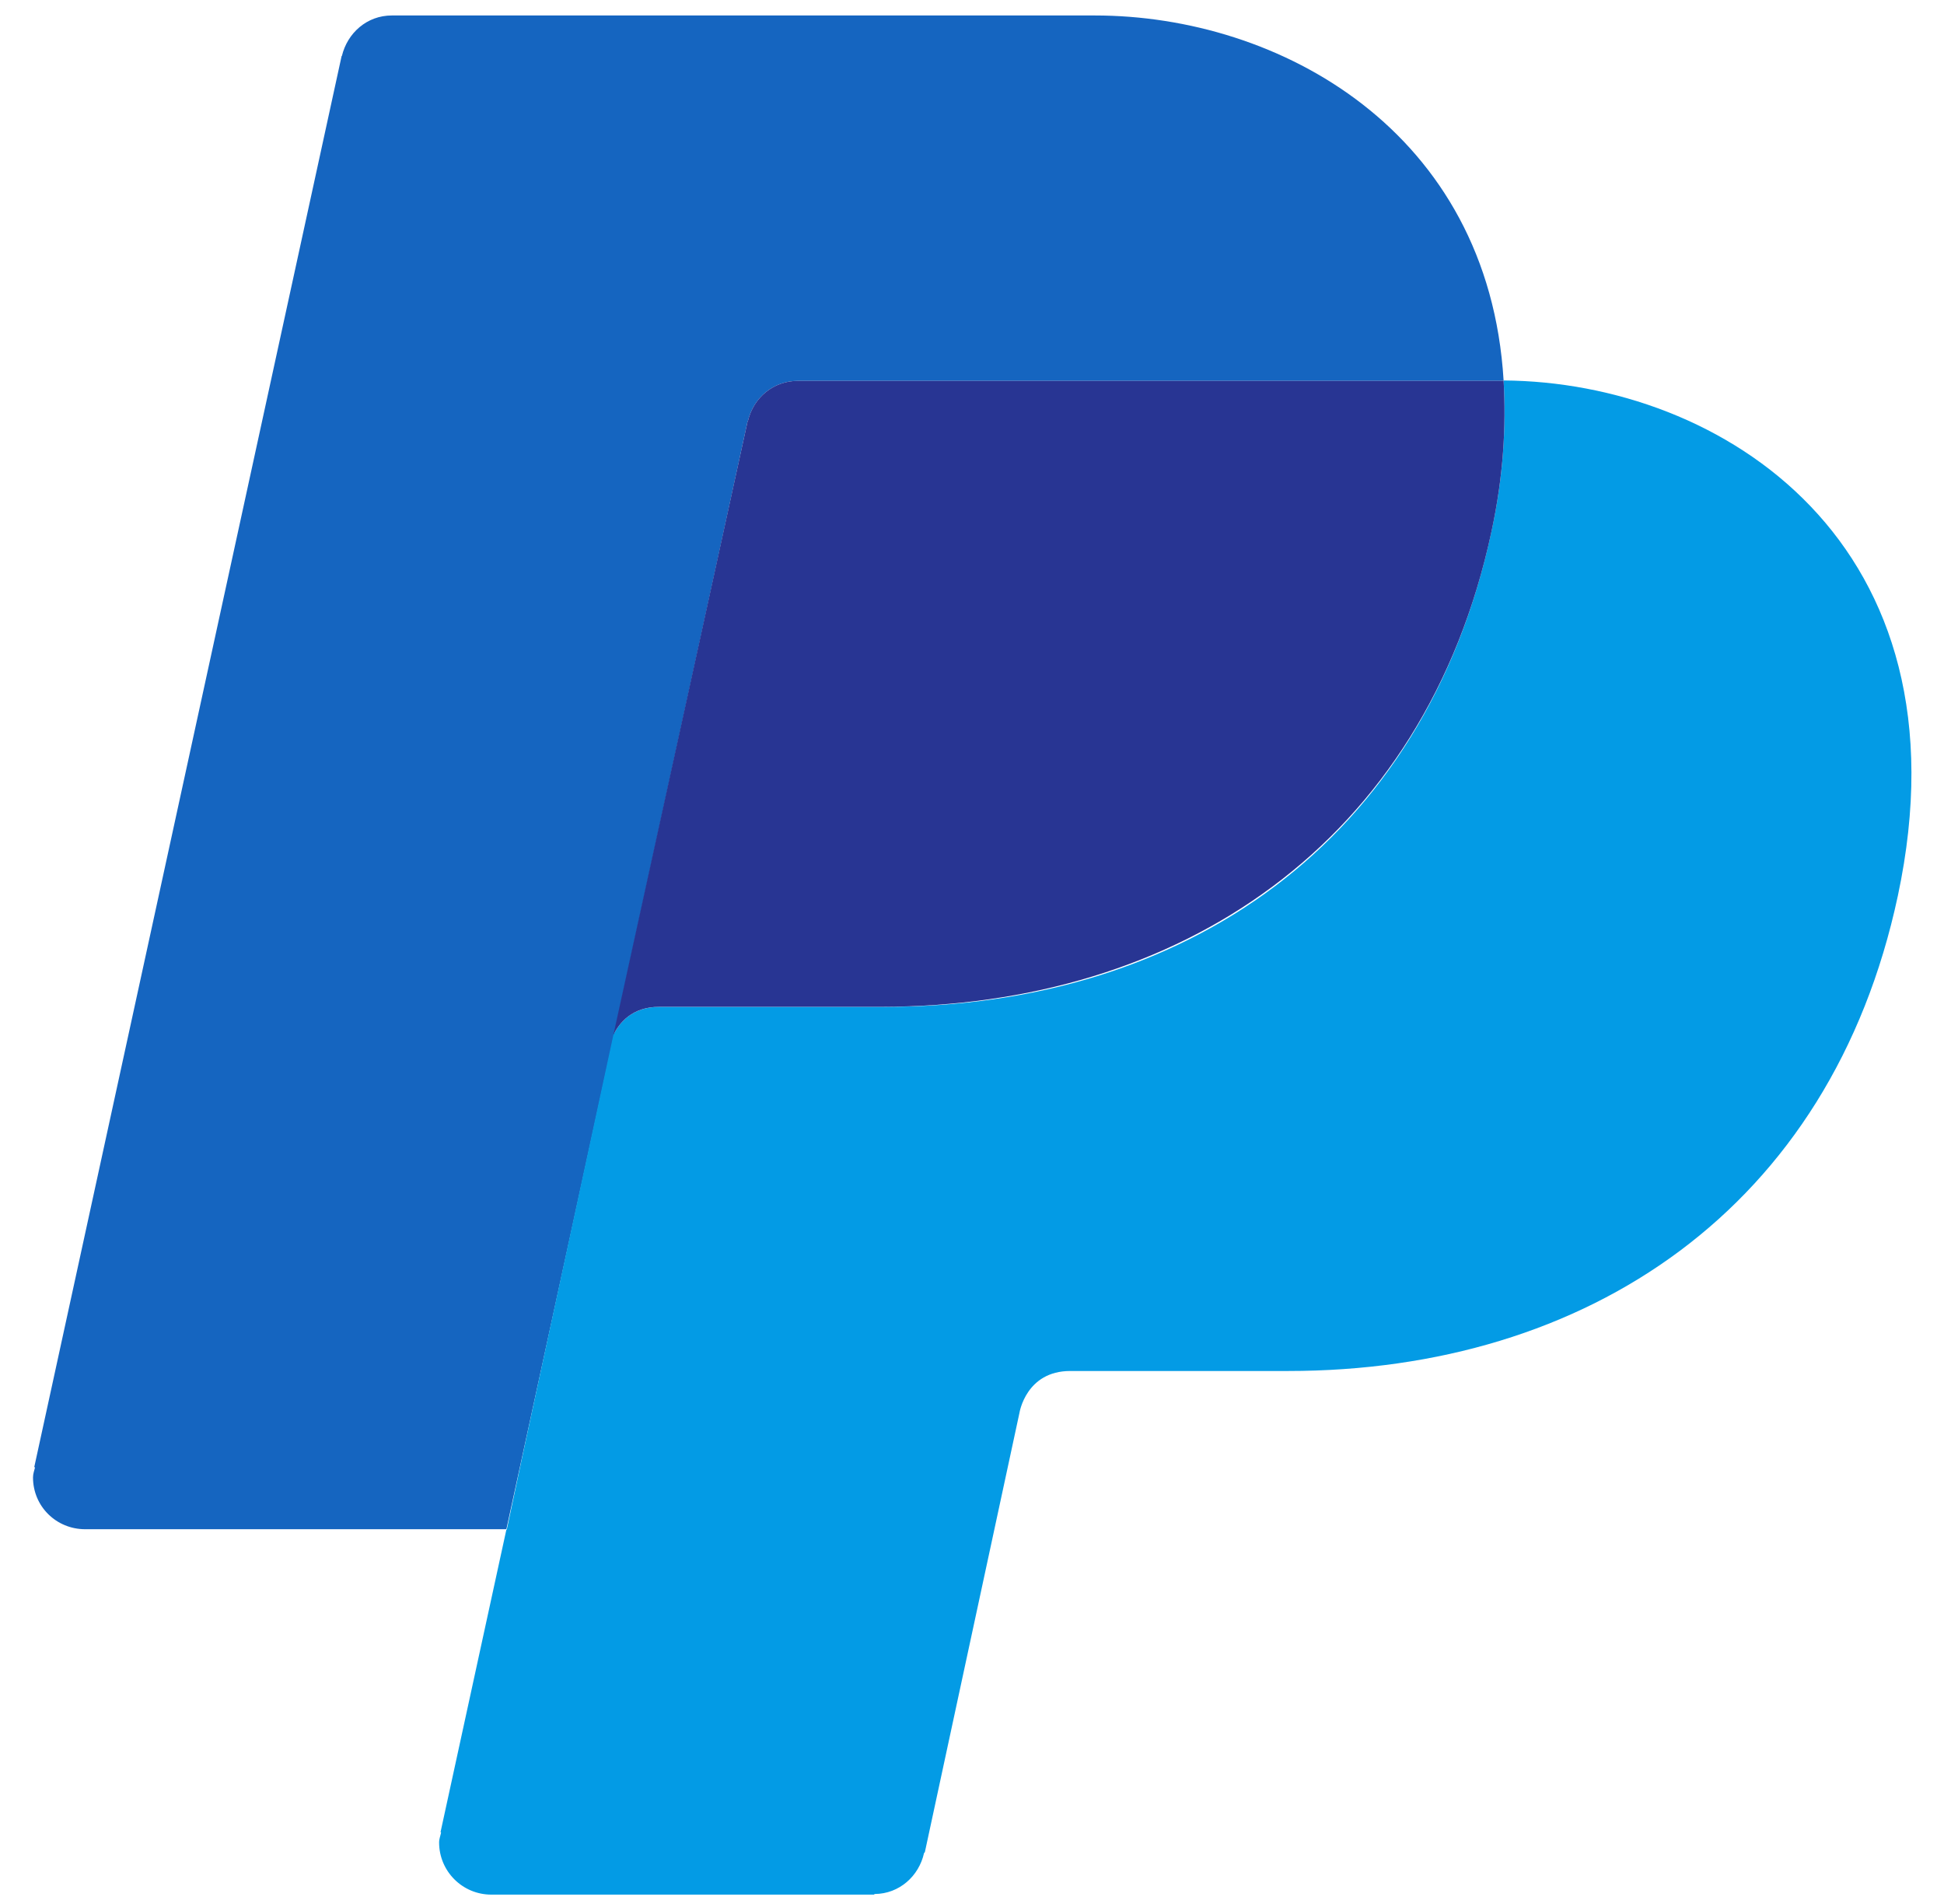 <svg width="48" height="47" viewBox="0 0 48 47" fill="none" xmlns="http://www.w3.org/2000/svg">
<path d="M18.462 10.389L18.467 10.394C18.603 9.82 19.091 9.402 19.7 9.402H37.06C37.08 9.402 37.1 9.392 37.126 9.392C36.753 3.236 31.589 0.382 27.034 0.382H9.674C9.06 0.382 8.577 0.815 8.441 1.384L8.436 1.379L0.845 36.22H0.866C0.845 36.305 0.815 36.381 0.815 36.471C0.815 37.186 1.389 37.75 2.104 37.75H12.503L18.462 10.389Z" fill="#1565C0"/>
<path d="M37.126 9.392C37.191 10.525 37.121 11.753 36.829 13.107C35.178 20.833 29.213 24.855 21.84 24.855C21.84 24.855 17.365 24.855 16.283 24.855C15.608 24.855 15.291 25.247 15.145 25.549L12.905 35.918L12.513 37.76H12.503L10.877 45.23H10.892C10.877 45.315 10.842 45.391 10.842 45.481C10.842 46.196 11.421 46.77 12.13 46.77H21.578L21.598 46.755C22.207 46.75 22.69 46.312 22.816 45.743L22.836 45.723L25.172 34.876C25.172 34.876 25.333 33.844 26.425 33.844C27.512 33.844 31.805 33.844 31.805 33.844C39.179 33.844 45.209 29.843 46.86 22.116C48.718 13.404 42.506 9.427 37.126 9.392Z" fill="#039BE5"/>
<path d="M19.7 9.402C19.091 9.402 18.603 9.82 18.467 10.393L18.462 10.389L15.145 25.549C15.291 25.247 15.608 24.854 16.278 24.854C17.365 24.854 21.734 24.854 21.734 24.854C29.113 24.854 35.178 20.833 36.829 13.111C37.121 11.752 37.191 10.524 37.126 9.397C37.101 9.392 37.08 9.402 37.06 9.402H19.7Z" fill="#283593"/>
</svg>
